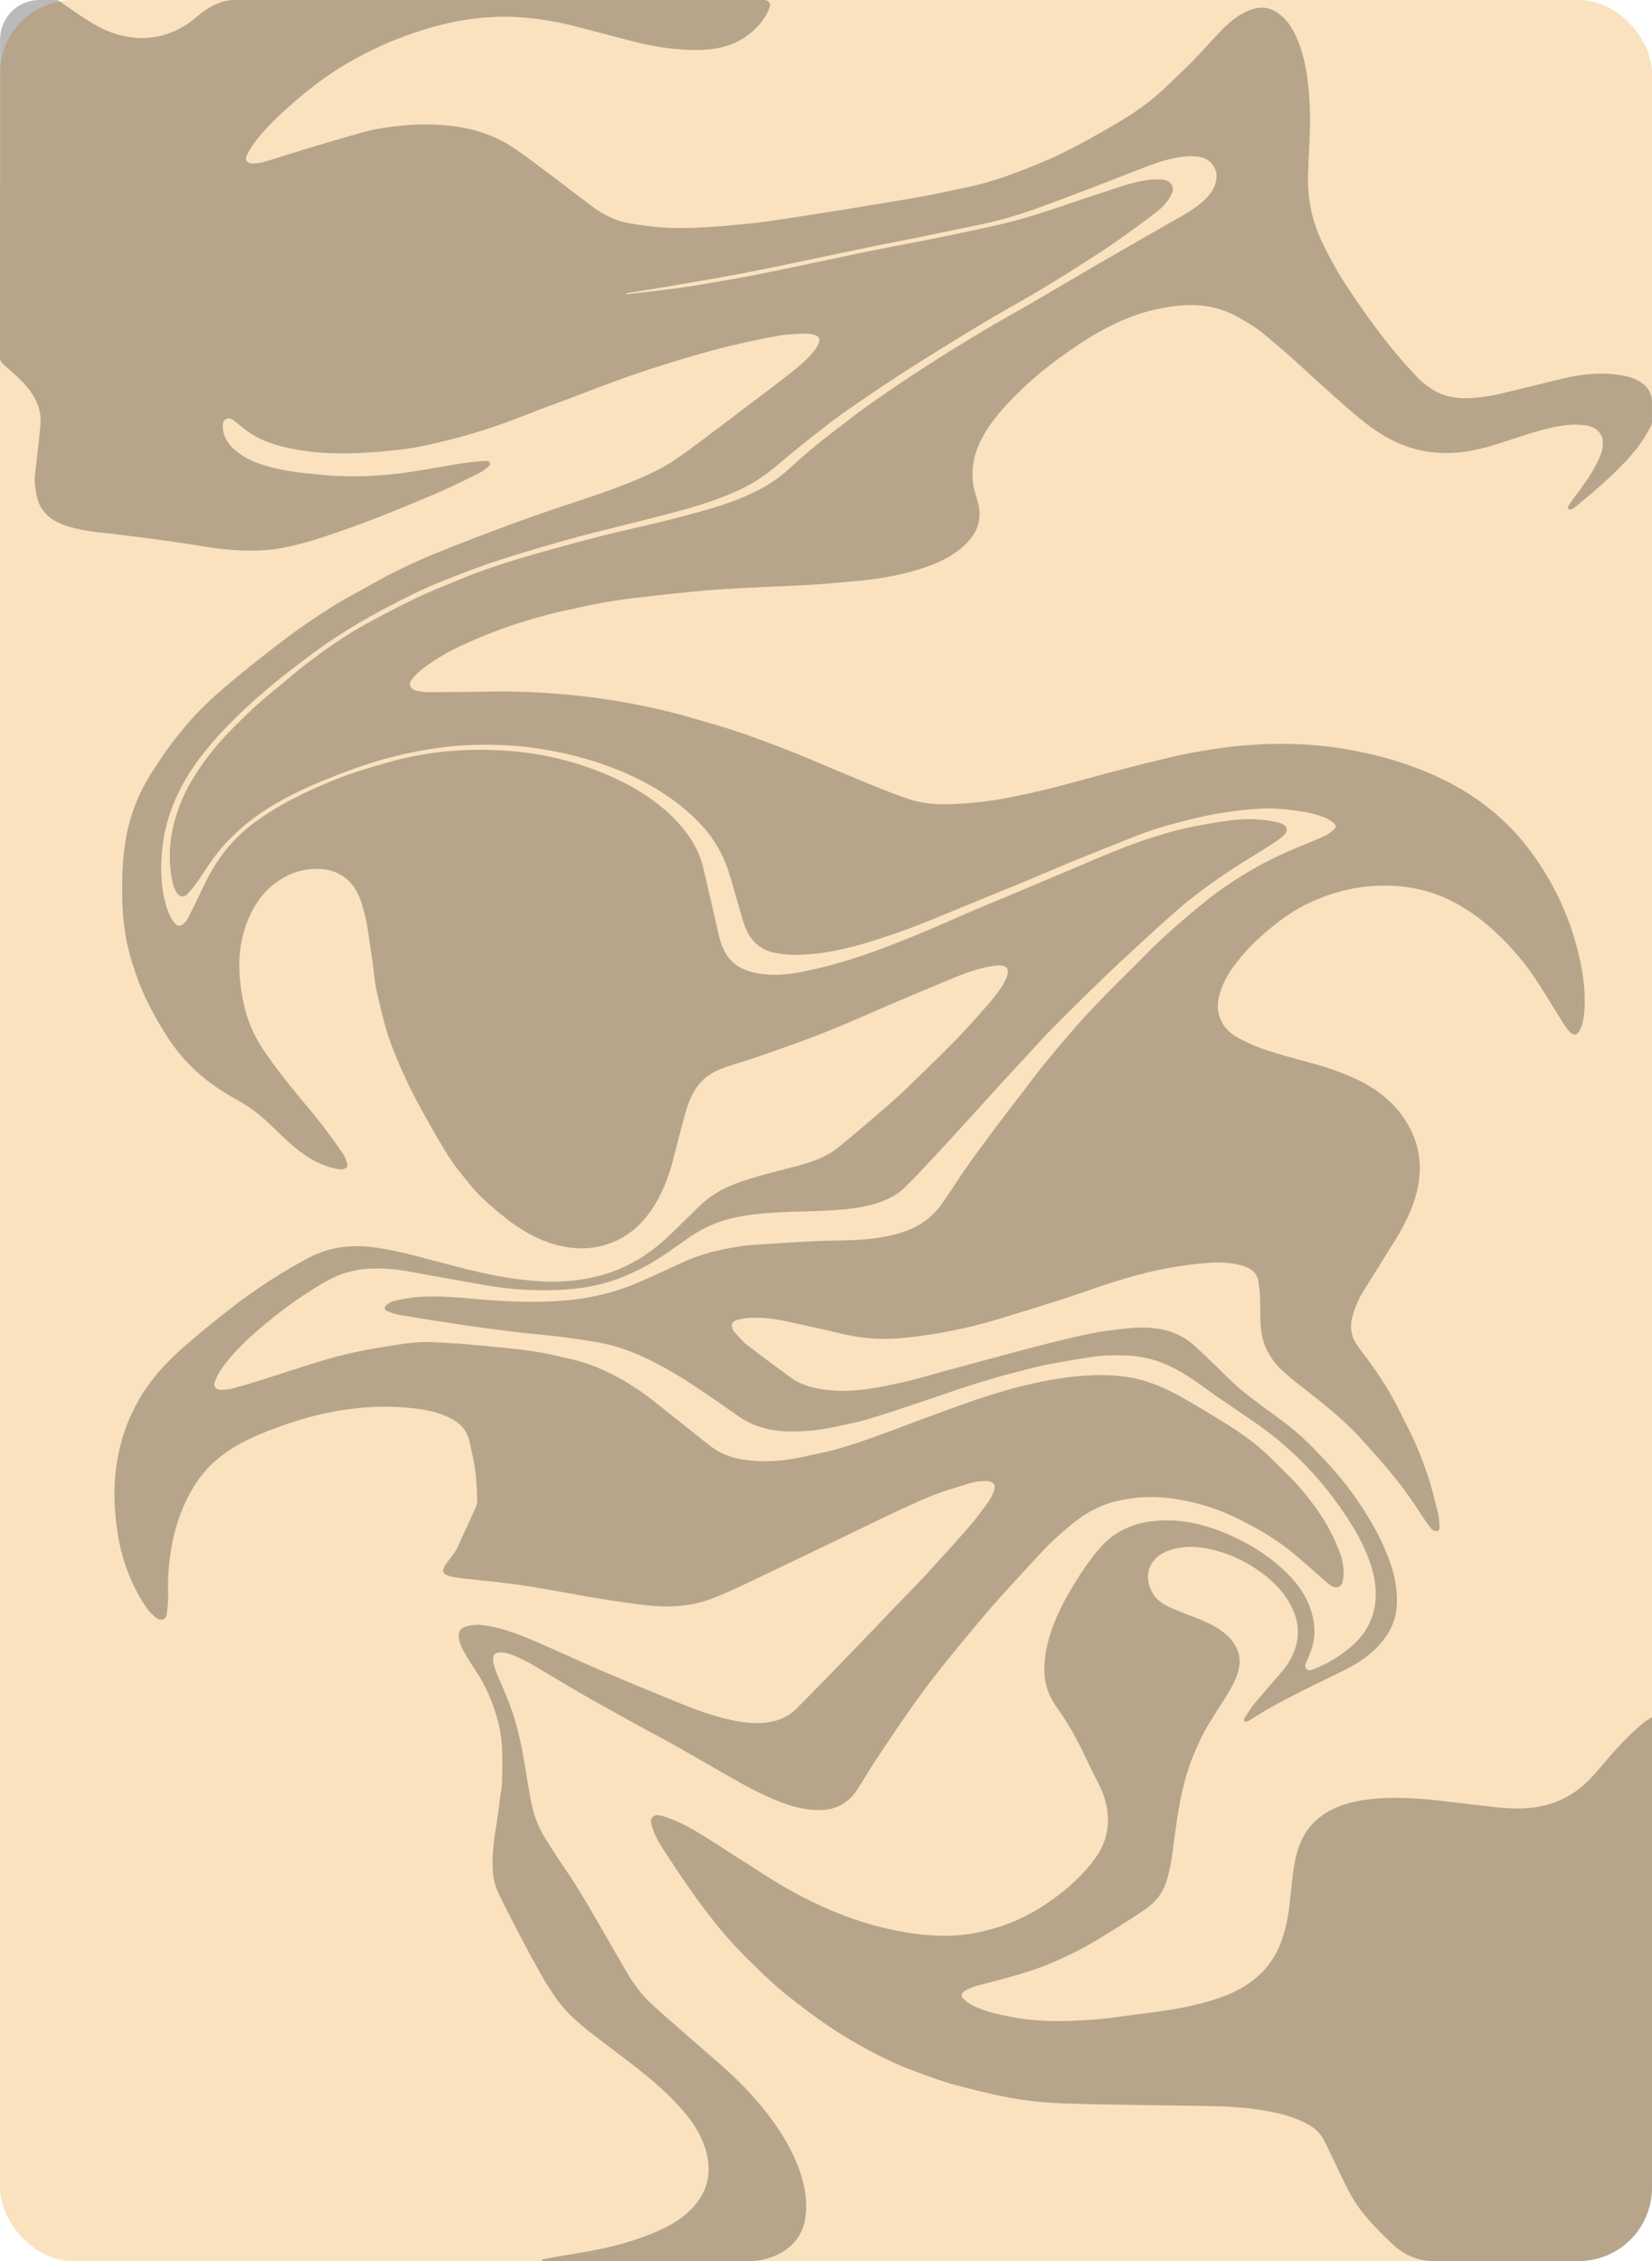 <svg width="451" height="617" viewBox="0 0 451 617" fill="none" xmlns="http://www.w3.org/2000/svg">
<rect width="451" height="617" rx="20" fill="#FAE2BF"/>
<g style="mix-blend-mode:overlay">
<path d="M451 468.597V596.971C451 608.017 442.046 616.971 431 616.971H391.222C387.067 616.971 383.16 615.234 380.155 612.366C377.201 609.537 374.293 606.668 371.805 603.514C369.094 600.068 367.329 596.2 365.491 592.371C364.165 589.617 362.891 586.839 361.513 584.102C360.594 582.279 359.137 580.839 357.187 579.736C354.26 578.085 351.03 577.091 347.682 576.388C342.366 575.268 336.937 574.856 331.489 574.725C324.846 574.565 318.197 574.536 311.554 574.416C304.386 574.291 297.212 574.216 290.051 573.948C284.707 573.748 279.377 573.188 274.159 572.131C270.076 571.308 266.039 570.302 262.016 569.262C257.762 568.165 253.673 566.668 249.596 565.148C244.936 563.405 240.512 561.285 236.226 558.942C231.093 556.136 226.183 553.033 221.575 549.599C218.352 547.199 215.149 544.764 212.136 542.17C209.228 539.661 206.537 536.958 203.819 534.284C200.209 530.736 196.96 526.941 193.907 523.021C191.984 520.552 190.107 518.044 188.335 515.49C185.801 511.832 183.333 508.135 180.937 504.404C179.683 502.449 178.541 500.426 177.944 498.226C177.701 497.335 177.425 496.346 178.377 495.655C179.257 495.021 180.281 495.369 181.239 495.661C185.25 496.883 188.755 498.895 192.161 501.032C197.852 504.598 203.478 508.244 209.129 511.861C215.181 515.735 221.568 519.135 228.368 521.895C235.136 524.638 242.192 526.633 249.61 527.638C256.121 528.524 262.567 528.49 268.914 526.878C271.422 526.244 273.916 525.484 276.286 524.524C280.848 522.678 284.937 520.152 288.738 517.284C292.624 514.358 296.03 511.072 298.82 507.307C300.737 504.712 301.971 501.901 302.338 498.838C302.85 494.512 301.839 490.409 299.778 486.466C298.498 484.009 297.291 481.529 296.109 479.032C293.963 474.494 291.554 470.089 288.521 465.929C286.342 462.934 285.154 459.609 285.108 456.026C285.042 451.311 286.204 446.78 288.003 442.368C289.519 438.642 291.468 435.088 293.621 431.614C295.571 428.465 297.691 425.431 300.146 422.551C304.518 417.419 310.412 415.065 317.626 414.882C323.238 414.739 328.502 415.951 333.55 417.956C340.318 420.642 346.278 424.316 351.24 429.157C354.857 432.682 357.423 436.711 358.428 441.42C359.124 444.677 358.953 447.871 357.699 451.014C357.273 452.071 356.8 453.117 356.406 454.186C356.117 454.969 356.795 455.902 357.621 455.773C357.957 455.721 358.319 455.596 358.894 455.368C362.451 453.968 365.563 451.997 368.412 449.7C373.203 445.837 375.455 440.991 375.573 435.379C375.665 431.082 374.444 426.979 372.685 422.996C370.499 418.048 367.499 413.476 364.211 409.03C361.703 405.642 358.927 402.413 355.914 399.35C351.739 395.104 347.138 391.247 342.077 387.807C338.998 385.71 335.926 383.601 332.848 381.51C328.863 378.801 325.181 375.767 320.809 373.493C316.766 371.39 312.46 370.058 307.727 369.893C304.57 369.784 301.413 369.75 298.288 370.235C294.442 370.83 290.595 371.464 286.768 372.167C284.629 372.561 282.515 373.104 280.408 373.641C277.251 374.453 274.093 375.264 270.975 376.173C267.766 377.11 264.589 378.127 261.425 379.173C257.723 380.396 254.067 381.71 250.364 382.933C245.822 384.436 241.293 385.973 236.692 387.327C233.764 388.184 230.718 388.756 227.712 389.407C223.61 390.293 219.441 390.682 215.214 390.602C210.403 390.51 205.992 389.361 202.139 386.813C200.13 385.481 198.207 384.047 196.218 382.687C190.816 378.99 185.433 375.287 179.519 372.201C175.909 370.321 172.207 368.63 168.209 367.47C163.523 366.104 158.639 365.555 153.788 364.875C152.659 364.715 151.517 364.584 150.381 364.464C146.778 364.087 143.168 363.772 139.571 363.332C135.271 362.812 130.972 362.235 126.692 361.595C120.857 360.727 115.034 359.812 109.219 358.852C108.063 358.664 106.928 358.264 105.858 357.829C104.873 357.429 104.775 356.635 105.602 356.024C106.206 355.578 106.915 355.109 107.663 354.955C109.79 354.515 111.949 354.075 114.115 353.921C119.714 353.515 125.3 354.058 130.854 354.555C136.958 355.098 143.063 355.355 149.18 355.155C152.423 355.047 155.679 354.812 158.869 354.332C164.008 353.555 168.977 352.161 173.677 350.189C177.924 348.406 182.066 346.429 186.247 344.526C189.135 343.218 192.129 342.149 195.273 341.412C198.968 340.543 202.697 339.846 206.523 339.623C211.578 339.332 216.625 338.961 221.68 338.715C225.447 338.532 229.228 338.549 233.003 338.383C237.781 338.172 242.481 337.601 246.991 336.023C251.48 334.452 254.841 331.818 257.303 328.275C259.626 324.937 261.766 321.503 264.11 318.183C266.807 314.366 269.61 310.606 272.42 306.846C274.704 303.788 277.067 300.771 279.397 297.743C281.248 295.331 283.034 292.874 284.97 290.514C287.878 286.96 290.812 283.428 293.864 279.971C296.601 276.885 299.463 273.879 302.365 270.908C305.699 267.491 309.171 264.176 312.506 260.759C317.646 255.496 323.284 250.668 329.074 245.959C332.808 242.919 336.858 240.227 341.092 237.73C345.208 235.301 349.527 233.204 354.004 231.336C356.544 230.279 359.104 229.267 361.592 228.124C362.576 227.673 363.456 226.987 364.237 226.278C364.847 225.724 364.769 225.147 364.132 224.616C363.521 224.101 362.832 223.621 362.084 223.284C359.905 222.307 357.561 221.758 355.146 221.398C351.509 220.856 347.866 220.467 344.164 220.667C337.896 221.004 331.732 221.941 325.706 223.427C320.573 224.696 315.44 226.016 310.563 227.953C305.108 230.124 299.634 232.267 294.199 234.484C289.276 236.496 284.419 238.61 279.509 240.644C273.831 242.993 268.127 245.302 262.436 247.633C258.898 249.079 255.393 250.576 251.828 251.982C249.091 253.062 246.328 254.09 243.525 255.028C240.144 256.159 236.757 257.29 233.291 258.188C230.055 259.028 226.773 259.765 223.393 260.148C219.481 260.588 215.601 260.828 211.709 260.051C208.434 259.393 206.097 257.725 204.521 255.165C203.104 252.856 202.592 250.307 201.843 247.822C200.773 244.25 199.848 240.639 198.66 237.096C197.984 235.073 197.052 233.096 195.982 231.204C193.678 227.136 190.389 223.678 186.641 220.558C181.062 215.918 174.609 212.387 167.605 209.655C162.289 207.587 156.762 206.027 151.044 204.958C147.06 204.215 143.056 203.627 139.013 203.409C132.324 203.055 125.622 203.187 118.999 204.164C113.164 205.021 107.427 206.29 101.847 208.027C97.311 209.438 92.887 211.09 88.529 212.878C82.523 215.353 76.727 218.135 71.462 221.684C67.636 224.267 64.235 227.21 61.229 230.524C58.525 233.507 56.437 236.822 54.252 240.084C53.346 241.439 52.295 242.736 51.166 243.965C50.28 244.936 49.178 244.793 48.364 243.753C48.18 243.519 48.035 243.25 47.904 242.987C47.136 241.444 46.893 239.804 46.657 238.147C45.791 231.959 46.769 225.941 48.941 220.067C50.333 216.307 52.315 212.758 54.658 209.364C57.094 205.832 59.844 202.495 62.916 199.369C65.24 197.004 67.596 194.661 70.071 192.415C72.381 190.324 74.862 188.369 77.278 186.363C79.379 184.615 81.42 182.803 83.619 181.152C88.745 177.295 93.97 173.535 99.714 170.386C104.309 167.866 108.969 165.42 113.721 163.14C117.476 161.34 121.408 159.826 125.281 158.214C130.794 155.917 136.485 154.003 142.262 152.277C147.487 150.717 152.771 149.294 158.048 147.86C161.186 147.003 164.35 146.197 167.52 145.431C171.839 144.391 176.191 143.448 180.504 142.397C183.674 141.625 186.805 140.745 189.956 139.923C195.45 138.483 200.8 136.757 205.834 134.334C209.32 132.654 212.49 130.597 215.24 128.082C218.897 124.745 222.638 121.494 226.642 118.471C230.062 115.888 233.377 113.185 236.889 110.699C241.772 107.248 246.741 103.87 251.789 100.602C257.145 97.133 262.587 93.767 268.081 90.465C272.426 87.847 276.929 85.424 281.32 82.87C287.582 79.23 293.785 75.521 300.054 71.887C306.874 67.933 313.733 64.024 320.586 60.11C323.14 58.653 325.713 57.224 327.925 55.367C330.143 53.504 331.83 51.418 332.106 48.63C332.356 46.132 330.669 43.641 328.174 43.001C326.448 42.561 324.702 42.561 322.923 42.772C319.72 43.149 316.714 44.087 313.773 45.184C308.994 46.961 304.281 48.87 299.529 50.681C293.982 52.795 288.449 54.927 282.856 56.938C278.353 58.555 273.739 59.915 269.026 60.978C265.796 61.704 262.534 62.333 259.292 63.001C256.272 63.624 253.259 64.27 250.24 64.881C246.892 65.555 243.538 66.173 240.19 66.853C236.659 67.567 233.134 68.316 229.609 69.053C224.279 70.167 218.949 71.299 213.613 72.401C209.989 73.15 206.372 73.904 202.736 74.59C198.634 75.361 194.518 76.081 190.402 76.796C185.86 77.584 181.318 78.35 176.769 79.104C174.915 79.415 173.052 79.7 171.195 79.988C170.861 80.04 170.861 80.312 171.196 80.276C173.612 80.001 176.027 79.739 178.436 79.442C181.462 79.07 184.488 78.722 187.501 78.276C190.606 77.813 193.691 77.264 196.776 76.721C200.373 76.087 203.977 75.453 207.561 74.756C211.053 74.076 214.525 73.321 217.997 72.59C222.172 71.716 226.34 70.83 230.515 69.95C232.832 69.458 235.149 68.956 237.473 68.493C241.011 67.79 244.555 67.133 248.087 66.441C251.717 65.733 255.353 65.041 258.97 64.281C264.024 63.218 269.085 62.184 274.093 60.984C279.561 59.67 284.891 57.961 290.182 56.161C295.505 54.35 300.842 52.55 306.205 50.824C308.981 49.932 311.836 49.224 314.797 48.978C315.69 48.904 316.615 48.938 317.508 49.052C319.936 49.361 320.652 51.224 319.89 52.864C318.912 54.978 317.304 56.67 315.401 58.115C311.6 61.007 307.734 63.847 303.769 66.567C299.837 69.264 295.781 71.819 291.724 74.379C288.56 76.379 285.344 78.321 282.102 80.23C277.474 82.944 272.741 85.533 268.16 88.299C261.379 92.39 254.625 96.516 247.975 100.768C242.219 104.453 236.567 108.276 230.981 112.162C227.633 114.488 224.456 117.014 221.273 119.516C218.266 121.882 215.313 124.299 212.418 126.768C209.3 129.431 205.92 131.78 202.066 133.58C197.222 135.848 192.096 137.568 186.877 139.037C181.436 140.563 175.909 141.871 170.415 143.271C165.978 144.403 161.521 145.488 157.103 146.671C153.145 147.734 149.207 148.877 145.288 150.054C141.323 151.243 137.352 152.431 133.459 153.786C129.258 155.249 125.11 156.843 120.994 158.483C118.218 159.586 115.481 160.774 112.829 162.089C108.812 164.077 104.821 166.123 100.935 168.3C97.449 170.255 94.056 172.34 90.754 174.518C87.866 176.42 85.115 178.478 82.391 180.552C79.333 182.872 76.293 185.209 73.379 187.666C66.92 193.106 60.868 198.855 55.735 205.307C52.158 209.804 49.237 214.593 47.195 219.775C45.2 224.844 44.176 230.073 44.025 235.433C43.907 239.696 44.281 243.925 45.646 248.033C46.066 249.29 46.696 250.548 47.504 251.65C48.456 252.948 49.283 252.902 50.458 251.753C50.74 251.479 50.989 251.165 51.16 250.827C52.184 248.816 53.228 246.816 54.173 244.776C55.709 241.467 57.297 238.182 59.358 235.079C62.017 231.084 65.305 227.559 69.329 224.558C74.462 220.73 80.173 217.655 86.185 214.987C90.268 213.175 94.417 211.49 98.742 210.175C102.523 209.027 106.298 207.827 110.164 206.941C114.122 206.032 118.152 205.347 122.255 204.987C128.904 204.404 135.54 204.472 142.144 205.204C147.782 205.832 153.289 207.015 158.646 208.752C165.085 210.838 171.104 213.553 176.559 217.198C180.714 219.975 184.311 223.204 187.219 227.004C189.49 229.97 191.124 233.176 191.964 236.673C192.687 239.679 193.363 242.696 194.058 245.713C194.774 248.81 195.502 251.902 196.185 255.005C196.572 256.77 197.157 258.462 198.082 260.073C199.815 263.091 202.71 264.765 206.366 265.502C210.35 266.302 214.374 266.051 218.312 265.313C221.759 264.668 225.165 263.839 228.519 262.896C231.959 261.931 235.346 260.788 238.7 259.605C241.746 258.53 244.739 257.33 247.726 256.13C250.581 254.988 253.41 253.799 256.233 252.588C259.699 251.102 263.125 249.547 266.591 248.079C270.49 246.422 274.428 244.839 278.334 243.193C285.672 240.102 292.998 236.999 300.323 233.89C304.951 231.924 309.644 230.084 314.482 228.559C317.265 227.684 320.055 226.798 322.91 226.153C326.369 225.37 329.881 224.776 333.399 224.21C336.839 223.656 340.318 223.347 343.816 223.638C345.523 223.781 347.236 224.027 348.884 224.421C351.654 225.084 352.067 226.741 349.941 228.416C348.851 229.279 347.689 230.09 346.501 230.844C343.652 232.65 340.738 234.381 337.902 236.199C331.752 240.142 325.877 244.382 320.508 249.119C315.755 253.313 311.114 257.61 306.48 261.908C303.284 264.873 300.152 267.891 297.048 270.931C293.47 274.434 289.919 277.959 286.414 281.52C284.524 283.44 282.745 285.451 280.92 287.422C278.498 290.04 276.069 292.657 273.66 295.285C270.628 298.6 267.634 301.937 264.602 305.251C261.34 308.823 258.084 312.406 254.776 315.949C252.222 318.686 249.669 321.435 246.971 324.063C244.529 326.44 241.346 327.84 237.86 328.755C232.957 330.04 227.902 330.275 222.848 330.469C219.507 330.595 216.153 330.589 212.818 330.8C208.493 331.075 204.174 331.383 199.933 332.389C195.653 333.406 191.873 335.121 188.42 337.486C184.258 340.332 180.287 343.389 175.725 345.784C172.03 347.726 168.19 349.378 164.035 350.406C161.048 351.149 158.009 351.635 154.898 351.858C149.535 352.247 144.178 352.132 138.868 351.584C134.707 351.155 130.591 350.349 126.475 349.635C121.283 348.738 116.111 347.749 110.919 346.835C107.151 346.166 103.324 345.984 99.504 346.281C97.856 346.412 96.209 346.795 94.633 347.241C91.66 348.086 89.054 349.572 86.514 351.127C81.709 354.075 77.193 357.327 72.926 360.852C68.102 364.841 63.526 369.013 60.133 374.035C59.483 374.99 58.997 376.058 58.63 377.121C58.183 378.401 58.978 379.253 60.507 379.236C61.406 379.224 62.338 379.167 63.192 378.944C65.607 378.304 68.003 377.613 70.379 376.87C76.07 375.081 81.728 373.201 87.439 371.458C90.452 370.538 93.517 369.71 96.616 369.047C100.41 368.235 104.256 367.573 108.109 366.99C111.404 366.487 114.726 366.064 118.087 366.235C120.994 366.384 123.909 366.527 126.804 366.767C130.939 367.11 135.074 367.493 139.196 367.938C142.039 368.241 144.881 368.59 147.684 369.081C150.532 369.584 153.342 370.264 156.151 370.921C160.89 372.03 165.229 373.91 169.345 376.201C172.489 377.95 175.43 379.933 178.2 382.104C182.164 385.219 186.083 388.379 190.035 391.504C191.866 392.95 193.638 394.482 195.634 395.744C198.266 397.407 201.338 398.133 204.574 398.51C208.132 398.927 211.657 398.75 215.142 398.276C218.102 397.876 220.997 397.11 223.925 396.516C228.355 395.619 232.602 394.236 236.803 392.779C242.908 390.659 248.894 388.276 254.959 386.064C259.968 384.236 264.969 382.379 270.07 380.756C274.271 379.418 278.563 378.236 282.909 377.31C288.003 376.224 293.188 375.441 298.466 375.27C303.08 375.121 307.616 375.418 312.04 376.681C316.07 377.83 319.713 379.613 323.238 381.613C325.877 383.11 328.45 384.693 331.043 386.247C336.74 389.67 342.333 393.196 346.875 397.819C349.356 400.345 352.041 402.722 354.358 405.356C359.314 410.99 363.41 417.059 365.858 423.888C366.725 426.305 367.046 428.762 366.613 431.277C366.278 433.225 364.828 433.751 363.108 432.488C362.051 431.717 361.119 430.825 360.141 429.979C357.778 427.928 355.474 425.831 353.058 423.831C349.553 420.934 345.661 418.476 341.558 416.259C338.112 414.396 334.561 412.71 330.774 411.419C327.748 410.385 324.623 409.659 321.426 409.122C315.886 408.196 310.399 408.316 304.957 409.585C300.185 410.699 296.188 412.985 292.63 415.905C289.578 418.413 286.657 421.025 284.038 423.894C280.506 427.762 276.89 431.574 273.398 435.471C270.555 438.648 267.792 441.882 265.088 445.145C261.655 449.283 258.235 453.437 254.94 457.666C252.426 460.894 250.049 464.209 247.719 467.546C244.7 471.872 241.759 476.243 238.858 480.632C237.171 483.186 235.668 485.832 234 488.392C233.036 489.878 231.775 491.186 230.167 492.209C227.62 493.832 224.719 494.089 221.699 493.855C218.621 493.615 215.72 492.752 212.93 491.678C208.04 489.78 203.511 487.3 199.047 484.752C194.419 482.112 189.825 479.426 185.177 476.809C181.777 474.895 178.311 473.06 174.885 471.174C170.336 468.672 165.768 466.18 161.258 463.626C157.582 461.54 153.965 459.374 150.336 457.226C147.027 455.266 143.85 453.134 140.161 451.705C138.98 451.248 137.772 450.854 136.446 450.911C135.317 450.963 134.766 451.368 134.654 452.346C134.588 452.917 134.628 453.517 134.772 454.077C135.028 455.048 135.337 456.014 135.737 456.946C137.444 460.906 139.223 464.837 140.45 468.946C141.586 472.734 142.439 476.557 143.076 480.426C143.693 484.169 144.264 487.923 145.006 491.649C145.675 495.015 146.784 498.284 148.655 501.312C150.303 503.975 151.983 506.632 153.769 509.227C157.129 514.107 160.142 519.147 163.063 524.227C165.702 528.821 168.334 533.427 170.999 538.01C172.942 541.359 175.279 544.496 178.272 547.204C182.466 550.999 186.772 554.702 191.032 558.439C193.789 560.856 196.625 563.199 199.29 565.685C203.202 569.331 206.799 573.205 209.956 577.388C213.672 582.314 216.75 587.491 218.588 593.182C219.947 597.388 220.544 601.68 219.717 606.023C218.381 613.012 211.502 617 204.387 617H148.215C147.959 617 147.794 616.588 148.045 616.531C149.108 616.297 150.185 616.114 151.261 615.926C155.613 615.16 159.998 614.526 164.304 613.611C169.542 612.497 174.629 610.954 179.48 608.846C182.624 607.48 185.499 605.834 187.928 603.6C192.982 598.954 194.439 593.474 192.857 587.348C191.8 583.239 189.542 579.571 186.68 576.205C182.86 571.713 178.338 567.782 173.566 564.068C169.338 560.776 164.993 557.593 160.779 554.285C157.412 551.633 154.28 548.776 151.878 545.376C148.622 540.77 146.043 535.861 143.43 530.964C141.868 528.027 140.339 525.078 138.829 522.118C137.726 519.958 136.597 517.798 135.658 515.581C134.536 512.93 134.424 510.141 134.483 507.335C134.595 501.952 135.868 496.678 136.426 491.335C136.604 489.598 136.997 487.866 137.057 486.123C137.155 482.923 137.208 479.712 137.037 476.512C136.919 474.323 136.538 472.117 136.013 469.969C135.481 467.78 134.72 465.626 133.893 463.511C132.751 460.597 131.182 457.848 129.416 455.18C128.248 453.42 127.125 451.625 126.154 449.78C125.648 448.82 125.379 447.723 125.254 446.665C125.071 445.123 125.799 444.18 127.499 443.757C128.622 443.477 129.862 443.271 131.011 443.385C132.895 443.568 134.792 443.905 136.597 444.403C141.717 445.797 146.43 448.014 151.195 450.105C155.711 452.088 160.168 454.168 164.717 456.1C171.662 459.048 178.646 461.923 185.63 464.786C189.818 466.5 194.078 468.054 198.568 469.094C202.382 469.98 206.208 470.603 210.167 469.9C212.91 469.409 215.332 468.346 217.17 466.512C221.581 462.094 225.92 457.62 230.266 453.157C232.701 450.654 235.11 448.128 237.525 445.608C239.691 443.345 241.851 441.071 244.024 438.808C246.899 435.814 249.852 432.877 252.662 429.837C256.751 425.402 260.801 420.928 264.753 416.396C266.597 414.282 268.225 412.025 269.846 409.779C270.496 408.876 270.943 407.836 271.336 406.819C271.973 405.179 271.192 404.167 269.21 404.145C268.028 404.127 266.794 404.23 265.672 404.522C263.302 405.139 260.972 405.882 258.655 406.63C254.309 408.036 250.207 409.91 246.124 411.79C242.626 413.402 239.186 415.105 235.727 416.768C231.762 418.676 227.797 420.591 223.826 422.494C219.153 424.739 214.479 426.985 209.792 429.219C206.491 430.797 203.202 432.391 199.854 433.894C197.485 434.957 195.096 436.042 192.595 436.825C187.468 438.442 182.118 438.665 176.749 438.065C172.443 437.585 168.157 436.951 163.89 436.265C159.578 435.574 155.298 434.722 150.992 433.979C147.336 433.351 143.686 432.699 140.004 432.225C135.422 431.631 130.808 431.219 126.219 430.699C125.038 430.562 123.856 430.379 122.721 430.071C120.916 429.585 120.581 428.791 121.414 427.316C121.559 427.059 121.756 426.819 121.933 426.574C122.524 425.768 123.095 424.956 123.705 424.162C124.893 422.625 125.497 420.871 126.278 419.179C127.447 416.636 128.655 414.105 129.777 411.55C130.079 410.865 130.315 410.093 130.289 409.368C130.197 406.75 130.118 404.127 129.777 401.527C129.429 398.887 128.819 396.276 128.241 393.664C128.018 392.653 127.696 391.624 127.178 390.704C126.042 388.681 124.034 387.43 121.769 386.436C118.776 385.116 115.533 384.567 112.271 384.224C104.407 383.39 96.616 384.007 88.942 385.624C85.004 386.453 81.164 387.584 77.396 388.91C72.834 390.516 68.358 392.259 64.275 394.687C61.144 396.55 58.361 398.733 56.057 401.373C53.91 403.836 52.263 406.522 50.884 409.373C48.915 413.465 47.609 417.711 46.834 422.065C46.132 426.054 45.777 430.082 45.896 434.134C45.922 435.048 45.922 435.968 45.869 436.882C45.804 438.002 45.699 439.122 45.567 440.242C45.489 440.911 45.292 441.608 44.497 441.9C43.664 442.202 42.994 441.722 42.443 441.282C41.747 440.722 41.071 440.105 40.553 439.414C37.907 435.877 36.017 432.031 34.553 428.014C32.886 423.431 32.019 418.711 31.56 413.939C30.825 406.339 31.356 398.819 33.726 391.43C34.743 388.259 36.089 385.201 37.75 382.253C40.913 376.636 45.298 371.773 50.352 367.384C54.363 363.898 58.512 360.515 62.732 357.218C69.375 352.029 76.484 347.361 84.111 343.298C89.533 340.406 95.382 339.555 101.585 340.303C105.608 340.789 109.534 341.669 113.426 342.675C118.224 343.921 122.996 345.229 127.814 346.424C132.357 347.544 136.945 348.509 141.638 349.081C145.248 349.521 148.852 349.829 152.495 349.704C158.035 349.515 163.378 348.566 168.439 346.538C173.808 344.384 178.338 341.246 182.329 337.503C185.151 334.858 187.836 332.098 190.612 329.418C192.732 327.372 195.109 325.6 197.898 324.24C200.832 322.812 203.97 321.835 207.14 320.943C210.724 319.937 214.348 319.034 217.951 318.069C221.903 317.012 225.717 315.64 228.775 313.16C233.305 309.486 237.709 305.691 242.107 301.891C244.411 299.903 246.63 297.846 248.796 295.748C252.78 291.891 256.758 288.017 260.631 284.074C263.204 281.457 265.652 278.742 268.061 276.005C270.319 273.434 272.63 270.879 274.244 267.931C274.632 267.228 274.973 266.468 275.085 265.702C275.321 264.119 274.618 263.491 272.767 263.428C272.531 263.422 272.288 263.422 272.052 263.456C270.975 263.628 269.886 263.771 268.829 264.011C265.915 264.673 263.138 265.685 260.421 266.805C255.898 268.668 251.395 270.571 246.892 272.474C244.319 273.559 241.766 274.674 239.199 275.777C235.655 277.302 232.13 278.874 228.559 280.348C225.461 281.628 222.33 282.851 219.166 284.011C214.906 285.571 210.619 287.08 206.32 288.548C203.438 289.531 200.478 290.348 197.616 291.365C194.885 292.337 192.483 293.771 190.79 295.925C189.352 297.76 188.348 299.806 187.672 301.92C186.674 305.04 185.906 308.211 185.072 311.366C183.989 315.492 183.103 319.652 181.37 323.64C179.769 327.326 177.799 330.795 174.891 333.823C172.332 336.492 169.187 338.481 165.413 339.646C160.621 341.126 155.836 340.881 151.084 339.463C145.307 337.738 140.614 334.566 136.262 330.966C133.282 328.503 130.433 325.926 128.084 322.977C126.206 320.629 124.23 318.32 122.635 315.823C120.207 312.017 118.027 308.08 115.815 304.171C113.013 299.217 110.531 294.137 108.372 288.948C107.368 286.525 106.396 284.085 105.641 281.599C104.729 278.594 104.04 275.531 103.291 272.485C102.95 271.102 102.641 269.714 102.431 268.308C102.051 265.708 101.841 263.091 101.414 260.502C100.731 256.388 100.397 252.233 99.235 248.182C98.539 245.753 97.764 243.365 96.051 241.302C93.865 238.679 90.853 237.267 87.183 237.107C82.405 236.902 78.328 238.519 74.817 241.244C71.462 243.856 69.303 247.187 67.787 250.805C66.205 254.57 65.424 258.508 65.345 262.531C65.259 266.622 65.798 270.651 66.717 274.674C67.78 279.359 69.88 283.64 72.703 287.668C74.856 290.748 77.186 293.737 79.543 296.708C82.011 299.817 84.669 302.811 87.111 305.926C89.343 308.766 91.443 311.691 93.517 314.623C94.108 315.457 94.469 316.434 94.784 317.389C95.106 318.366 94.482 319.023 93.327 319.069C92.808 319.086 92.27 319.04 91.765 318.932C88.903 318.314 86.31 317.177 83.954 315.657C80.639 313.514 77.875 310.869 75.158 308.194C72.362 305.446 69.427 302.863 65.889 300.823C63.625 299.514 61.347 298.211 59.201 296.76C53.595 292.96 49.112 288.274 45.653 282.897C42.128 277.422 39.121 271.719 37.06 265.691C36.096 262.868 35.222 260.005 34.619 257.113C33.66 252.519 33.378 247.85 33.352 243.193C33.319 237.073 33.627 230.976 35.209 224.964C36.227 221.096 37.645 217.353 39.633 213.804C41.222 210.975 43.04 208.232 44.917 205.541C46.598 203.135 48.423 200.798 50.313 198.512C53.969 194.084 58.256 190.106 62.758 186.341C67.668 182.226 72.716 178.226 77.869 174.34C81.761 171.409 85.818 168.626 89.973 165.986C93.59 163.689 97.443 161.677 101.21 159.563C106.908 156.363 112.816 153.471 118.953 150.986C125.996 148.128 133.112 145.42 140.266 142.774C145.531 140.825 150.867 139.031 156.217 137.271C161.481 135.54 166.713 133.757 171.826 131.705C176.126 129.98 180.327 128.111 184.088 125.597C187.107 123.579 189.976 121.379 192.87 119.219C196.92 116.191 200.937 113.128 204.968 110.076C208.315 107.539 211.689 105.036 214.991 102.453C217.754 100.288 220.498 98.082 222.566 95.35C223.052 94.705 223.426 93.962 223.649 93.213C223.898 92.407 223.432 91.705 222.513 91.447C221.667 91.207 220.741 90.99 219.868 91.025C217.485 91.122 215.063 91.167 212.746 91.585C208.171 92.402 203.616 93.356 199.119 94.436C194.899 95.453 190.724 96.647 186.575 97.882C182.204 99.185 177.865 100.573 173.559 102.03C169.785 103.31 166.076 104.733 162.348 106.116C159.807 107.059 157.293 108.059 154.753 109.013C151.556 110.213 148.327 111.339 145.163 112.602C139.439 114.894 133.624 116.974 127.644 118.688C124.388 119.619 121.08 120.448 117.765 121.197C115.179 121.779 112.56 122.294 109.921 122.614C106.284 123.054 102.615 123.385 98.946 123.574C91.811 123.939 84.715 123.694 77.764 122.014C74.003 121.105 70.445 119.854 67.445 117.614C66.145 116.642 64.918 115.596 63.625 114.614C62.515 113.764 61.075 114.166 60.88 115.55C60.853 115.746 60.838 115.944 60.835 116.145C60.783 119.156 62.384 121.482 64.885 123.402C68.318 126.037 72.519 127.254 76.858 128.157C78.801 128.562 80.79 128.831 82.779 129.048C85.903 129.385 89.041 129.74 92.185 129.882C98.696 130.185 105.188 129.757 111.614 128.837C116.511 128.134 121.355 127.185 126.239 126.408C128.156 126.105 130.112 125.939 132.055 125.791C132.44 125.761 132.863 125.734 133.259 125.85C133.823 126.015 133.957 126.834 133.499 127.202C132.77 127.797 132.061 128.448 131.208 128.882C127.992 130.505 124.775 132.128 121.474 133.608C117.614 135.334 113.676 136.923 109.757 138.545C103.212 141.26 96.576 143.78 89.802 146.031C86.953 146.974 84.078 147.894 81.151 148.614C78.492 149.266 75.768 149.854 73.031 150.077C66.756 150.591 60.533 149.94 54.363 148.923C51.875 148.517 49.388 148.106 46.893 147.757C42.837 147.197 38.774 146.683 34.717 146.163C32.735 145.906 30.746 145.631 28.757 145.448C25.331 145.128 21.95 144.637 18.675 143.666C14.316 142.368 11.205 139.991 10.181 135.963C9.603 133.688 9.321 131.368 9.597 129.02C10.089 124.802 10.614 120.579 11.014 116.356C11.251 113.888 10.922 111.453 9.748 109.156C7.844 105.431 4.608 102.596 1.339 99.796C0.659 99.215 0 98.616 0.001 97.722C0.024 68.703 0.026 39.71 0.026 10.716C0.026 4.797 4.824 0 10.742 0C12.313 0 13.884 0 15.454 0C15.854 0 16.149 0.268 16.476 0.497C19.095 2.291 21.661 4.154 24.379 5.834C27.739 7.914 31.369 9.566 35.511 10.155C39.949 10.789 44.13 10.12 48.101 8.274C50.274 7.263 52.164 5.943 53.891 4.446C56.725 1.999 60.299 0 64.043 0C112.272 0 160.495 0 208.718 0C209.683 0 210.511 0.92 210.186 1.829C209.3 4.286 207.81 6.434 205.755 8.292C203.432 10.395 200.727 11.937 197.491 12.789C193.179 13.92 188.774 13.732 184.403 13.366C179.408 12.949 174.563 11.794 169.765 10.509C165.439 9.343 161.087 8.252 156.749 7.114C152.948 6.12 149.069 5.434 145.137 4.989C137.214 4.097 129.403 4.663 121.703 6.463C117.831 7.366 114.063 8.537 110.367 9.909C104.729 12 99.392 14.555 94.344 17.555C89.848 20.229 85.674 23.269 81.781 26.583C77.685 30.069 73.681 33.641 70.392 37.749C69.257 39.172 68.22 40.687 67.425 42.269C66.644 43.824 67.616 44.806 69.572 44.624C70.563 44.532 71.561 44.344 72.499 44.058C76.103 42.972 79.674 41.801 83.278 40.715C88.325 39.195 93.373 37.692 98.454 36.252C102.464 35.115 106.619 34.509 110.8 34.178C115.618 33.795 120.417 33.881 125.222 34.629C130.499 35.458 135.297 37.189 139.564 39.932C142.813 42.029 145.852 44.378 148.931 46.675C153.276 49.921 157.523 53.258 161.888 56.481C164.757 58.601 167.993 60.241 171.708 60.898C174.885 61.458 178.108 61.927 181.331 62.115C188.847 62.544 196.323 61.784 203.78 61.081C207.003 60.778 210.212 60.321 213.409 59.841C218.956 59.013 224.496 58.127 230.029 57.247C233.127 56.755 236.219 56.23 239.311 55.715C243.197 55.07 247.096 54.458 250.975 53.761C253.916 53.23 256.837 52.612 259.758 51.989C262.81 51.338 265.901 50.772 268.882 49.915C272.315 48.927 275.695 47.784 278.997 46.492C282.955 44.949 286.9 43.344 290.661 41.469C295.328 39.138 299.857 36.584 304.327 33.978C309.447 30.995 314.278 27.68 318.4 23.646C320.783 21.32 323.264 19.069 325.581 16.698C328.266 13.943 330.767 11.057 333.439 8.297C335.533 6.132 337.85 4.16 340.849 2.909C344.453 1.411 347.085 2.074 349.52 4.046C351.627 5.749 352.953 7.914 353.964 10.217C355.769 14.32 356.636 18.629 357.115 22.978C357.627 27.658 357.752 32.366 357.542 37.069C357.391 40.521 357.233 43.972 357.102 47.424C356.866 53.784 358.04 59.932 360.817 65.824C362.937 70.321 365.386 74.676 368.188 78.882C371.805 84.304 375.58 89.642 379.728 94.773C382.084 97.688 384.618 100.499 387.224 103.248C388.36 104.448 389.784 105.493 391.254 106.396C394.261 108.236 397.74 108.836 401.337 108.625C403.805 108.476 406.299 108.196 408.682 107.653C414.865 106.253 420.976 104.636 427.146 103.19C432.319 101.979 437.577 101.505 442.887 102.442C445.151 102.842 447.272 103.59 448.945 105.065C450.258 106.218 450.993 107.892 450.993 109.639V115.145C450.993 115.785 450.721 116.367 450.383 116.911C449.622 118.156 448.945 119.448 448.112 120.648C445.834 123.934 442.979 126.854 440.038 129.682C437.163 132.442 434.052 135.02 430.96 137.608C430.375 138.098 429.774 138.626 428.979 139.012C428.4 139.293 427.774 138.637 428.131 138.1C428.846 137.02 429.575 135.945 430.376 134.917C432.942 131.602 435.273 128.18 436.861 124.408C437.426 123.071 437.701 121.677 437.544 120.242C437.307 118.048 435.588 116.505 433.113 116.111C429.733 115.574 426.464 116.042 423.201 116.774C419.407 117.631 415.784 118.911 412.115 120.088C409.384 120.962 406.66 121.882 403.857 122.528C399.735 123.477 395.541 123.917 391.228 123.437C388.058 123.082 385.065 122.311 382.216 121.117C377.385 119.082 373.381 116.059 369.58 112.831C366.173 109.933 362.872 106.939 359.557 103.962C357.102 101.762 354.732 99.488 352.258 97.299C349.954 95.259 347.571 93.282 345.201 91.293C342.996 89.442 340.495 87.91 337.915 86.487C334.942 84.847 331.719 83.779 328.187 83.401C324.131 82.973 320.173 83.476 316.254 84.282C311.443 85.27 306.94 86.99 302.693 89.167C297.415 91.87 292.604 95.15 287.97 98.613C283.152 102.213 278.747 106.185 274.75 110.488C271.218 114.294 268.225 118.351 266.551 123.077C265.678 125.539 265.403 128.025 265.514 130.585C265.613 132.9 266.427 135.083 267.017 137.305C268.245 141.9 266.722 145.734 263.026 149.048C259.475 152.243 255.032 154.14 250.305 155.534C245.461 156.963 240.473 157.911 235.379 158.391C230.817 158.82 226.261 159.283 221.686 159.563C215.871 159.923 210.042 160.089 204.219 160.392C200.163 160.603 196.106 160.803 192.07 161.174C185.755 161.757 179.447 162.437 173.152 163.174C169.844 163.563 166.555 164.094 163.286 164.689C160.438 165.203 157.641 165.929 154.806 166.495C150.848 167.283 147.001 168.386 143.174 169.546C137.805 171.18 132.626 173.18 127.565 175.432C123.909 177.06 120.41 178.918 117.207 181.158C115.422 182.403 113.708 183.706 112.448 185.421C111.326 186.946 112.048 188.112 114.037 188.546C114.956 188.746 115.92 188.878 116.866 188.872C122.458 188.849 128.051 188.821 133.643 188.712C140.299 188.586 146.942 188.866 153.552 189.415C158.77 189.849 163.982 190.558 169.135 191.404C173.769 192.164 178.357 193.181 182.9 194.284C187.028 195.289 191.072 196.558 195.148 197.718C201.495 199.529 207.626 201.844 213.731 204.175C218.66 206.061 223.472 208.175 228.336 210.192C231.946 211.69 235.536 213.238 239.173 214.684C242.291 215.924 245.415 217.181 248.632 218.21C252.216 219.353 256.003 219.57 259.797 219.421C265.055 219.215 270.273 218.673 275.406 217.65C279.587 216.815 283.749 215.895 287.871 214.85C293.549 213.41 299.161 211.787 304.826 210.307C309.618 209.055 314.429 207.85 319.26 206.701C324.328 205.495 329.48 204.632 334.673 203.941C338.795 203.392 342.937 203.107 347.085 203.009C354.273 202.838 361.401 203.318 368.458 204.598C373.23 205.467 377.916 206.57 382.472 208.078C387.644 209.792 392.639 211.827 397.326 214.438C402.512 217.335 407.159 220.758 411.262 224.736C415.2 228.553 418.436 232.821 421.278 237.302C424.724 242.736 427.383 248.467 429.313 254.445C430.422 257.885 431.301 261.365 431.918 264.913C432.535 268.474 432.759 272.028 432.562 275.611C432.457 277.531 432.102 279.422 431.262 281.205C430.632 282.537 429.444 282.657 428.446 281.497C427.737 280.668 427.114 279.777 426.543 278.868C424.514 275.628 422.552 272.354 420.504 269.114C417.064 263.668 412.948 258.651 408.025 254.13C404.396 250.799 400.405 247.867 395.79 245.61C392.981 244.239 390.001 243.216 386.889 242.559C382.012 241.53 377.056 241.427 372.087 242.039C366.633 242.713 361.559 244.347 356.78 246.69C351.483 249.285 347.111 252.873 342.97 256.685C341 258.496 339.281 260.485 337.666 262.553C335.277 265.611 333.406 268.828 332.677 272.519C331.909 276.405 333.36 280.617 337.817 283.091C340.817 284.754 344 286.051 347.328 287.074C350.564 288.068 353.833 288.971 357.122 289.84C361.145 290.897 365.051 292.177 368.832 293.805C374.838 296.394 379.748 299.983 383.214 305.017C385.741 308.686 387.211 312.646 387.533 316.903C387.88 321.406 386.955 325.766 385.242 330C384.054 332.943 382.531 335.76 380.837 338.503C378.041 343.035 375.166 347.532 372.357 352.064C370.781 354.595 369.626 357.269 369.022 360.115C368.517 362.51 368.996 364.767 370.374 366.852C371.346 368.327 372.475 369.727 373.532 371.155C376.065 374.578 378.376 378.116 380.391 381.79C381.894 384.521 383.22 387.327 384.625 390.093C386.673 394.127 388.314 398.293 389.738 402.51C390.913 405.973 391.747 409.522 392.613 413.059C392.922 414.305 392.902 415.619 392.994 416.899C393.074 417.999 391.485 418.057 390.782 417.208C390.079 416.368 389.436 415.488 388.859 414.585C386.075 410.225 383.102 405.962 379.748 401.922C377.155 398.796 374.411 395.756 371.674 392.722C367.644 388.264 362.977 384.339 358.126 380.573C355.494 378.533 352.835 376.504 350.387 374.304C346.711 371.007 344.65 366.967 344.23 362.384C343.974 359.567 344.112 356.727 343.987 353.898C343.928 352.447 343.751 351.001 343.527 349.561C343.14 347.075 341.125 345.852 338.624 345.218C335.854 344.515 332.986 344.366 330.098 344.584C326.29 344.869 322.529 345.349 318.775 346.052C313.72 347.001 308.81 348.315 303.966 349.829C299.483 351.229 295.098 352.887 290.628 354.327C284.465 356.309 278.268 358.241 272.052 360.098C268.901 361.041 265.691 361.87 262.455 362.578C257.552 363.658 252.59 364.475 247.555 365.012C241.884 365.618 236.311 365.424 230.784 364.161C225.297 362.91 219.809 361.63 214.295 360.464C211.276 359.824 208.178 359.487 205.06 359.601C203.793 359.647 202.48 359.829 201.285 360.178C199.769 360.624 199.461 361.475 200.078 362.75C200.222 363.052 200.386 363.367 200.622 363.618C201.679 364.738 202.624 365.972 203.858 366.927C207.817 369.984 211.853 372.967 215.91 375.927C218.312 377.681 221.214 378.567 224.233 379.064C228.454 379.761 232.734 379.601 236.941 379.013C240.558 378.504 244.135 377.716 247.686 376.893C250.726 376.19 253.692 375.258 256.699 374.447C261.248 373.213 265.803 371.99 270.352 370.767C274.454 369.664 278.55 368.544 282.659 367.475C286.132 366.573 289.617 365.704 293.116 364.887C295.466 364.338 297.835 363.83 300.225 363.435C302.66 363.035 305.135 362.79 307.59 362.492C309.874 362.218 312.152 362.172 314.455 362.372C318.84 362.755 322.674 364.201 325.772 366.938C327.977 368.887 330.052 370.955 332.178 372.978C334.397 375.087 336.471 377.333 338.867 379.281C342.418 382.167 346.179 384.87 349.895 387.601C352.967 389.859 355.789 392.327 358.395 394.984C362.799 399.476 366.948 404.127 370.446 409.208C374.214 414.682 377.417 420.356 379.551 426.476C380.896 430.334 381.579 434.248 381.316 438.282C381.067 442.105 379.511 445.477 376.879 448.494C374.536 451.174 371.621 453.323 368.339 455.048C364.67 456.98 360.87 458.717 357.154 460.58C353.892 462.214 350.636 463.866 347.453 465.603C345.313 466.769 343.291 468.1 341.23 469.369C340.895 469.575 340.568 469.77 340.176 469.813C339.768 469.857 339.425 469.366 339.655 469.026C340.515 467.689 341.283 466.289 342.307 465.054C344.814 462.026 347.466 459.083 350.013 456.077C351.575 454.226 352.789 452.191 353.544 449.991C354.896 446.048 354.476 442.197 352.579 438.437C350.328 433.968 346.685 430.511 342.241 427.665C338.801 425.459 335.027 423.814 330.866 422.842C327.721 422.105 324.571 421.796 321.381 422.471C318.873 422.996 316.543 423.888 315.02 425.808C312.814 428.585 313.025 431.528 314.547 434.465C315.525 436.357 317.278 437.66 319.352 438.58C321.558 439.562 323.822 440.448 326.093 441.305C328.378 442.168 330.596 443.122 332.592 444.42C334.804 445.86 336.681 447.591 337.672 449.854C338.828 452.488 338.532 455.151 337.462 457.786C336.451 460.266 334.968 462.54 333.517 464.826C331.259 468.386 328.896 471.9 327.222 475.712C326.238 477.957 325.214 480.203 324.479 482.512C323.586 485.306 322.831 488.152 322.28 491.015C321.551 494.786 321.006 498.586 320.508 502.381C319.982 506.387 319.562 510.409 318.118 514.267C317.495 515.935 316.582 517.467 315.243 518.815C313.412 520.661 311.141 522.044 308.935 523.484C305.614 525.644 302.22 527.713 298.807 529.764C295.033 532.033 291.029 533.958 286.913 535.707C281.143 538.153 274.993 539.673 268.888 541.301C267.116 541.776 265.298 542.187 263.709 543.073C262.272 543.873 262.193 544.764 263.407 545.799C264.871 547.05 266.663 547.822 268.521 548.479C270.956 549.342 273.496 549.879 276.069 550.376C281.767 551.479 287.523 551.656 293.319 551.399C297.474 551.216 301.61 550.907 305.719 550.302C310.373 549.61 315.079 549.159 319.72 548.382C324.682 547.553 329.579 546.444 334.246 544.679C338.106 543.216 341.512 541.181 344.295 538.433C347.794 534.981 349.724 530.844 350.846 526.404C352.008 521.798 352.31 517.095 352.835 512.421C353.223 509.021 353.787 505.661 355.185 502.449C356.465 499.506 358.493 497.055 361.349 495.112C364.559 492.929 368.274 491.798 372.206 491.186C377.949 490.295 383.732 490.535 389.495 490.992C391.825 491.175 394.136 491.501 396.46 491.763C399.302 492.089 402.144 492.386 404.98 492.746C409.384 493.306 413.782 493.775 418.252 493.272C422.729 492.763 426.687 491.261 430.186 488.798C432.995 486.82 435.174 484.346 437.281 481.832C440.773 477.666 444.423 473.615 448.742 470.06C449.416 469.507 450.224 469.071 450.971 468.582C450.984 468.574 451 468.583 451 468.597Z" fill="black" fill-opacity="0.27"/>
</g>
</svg>
